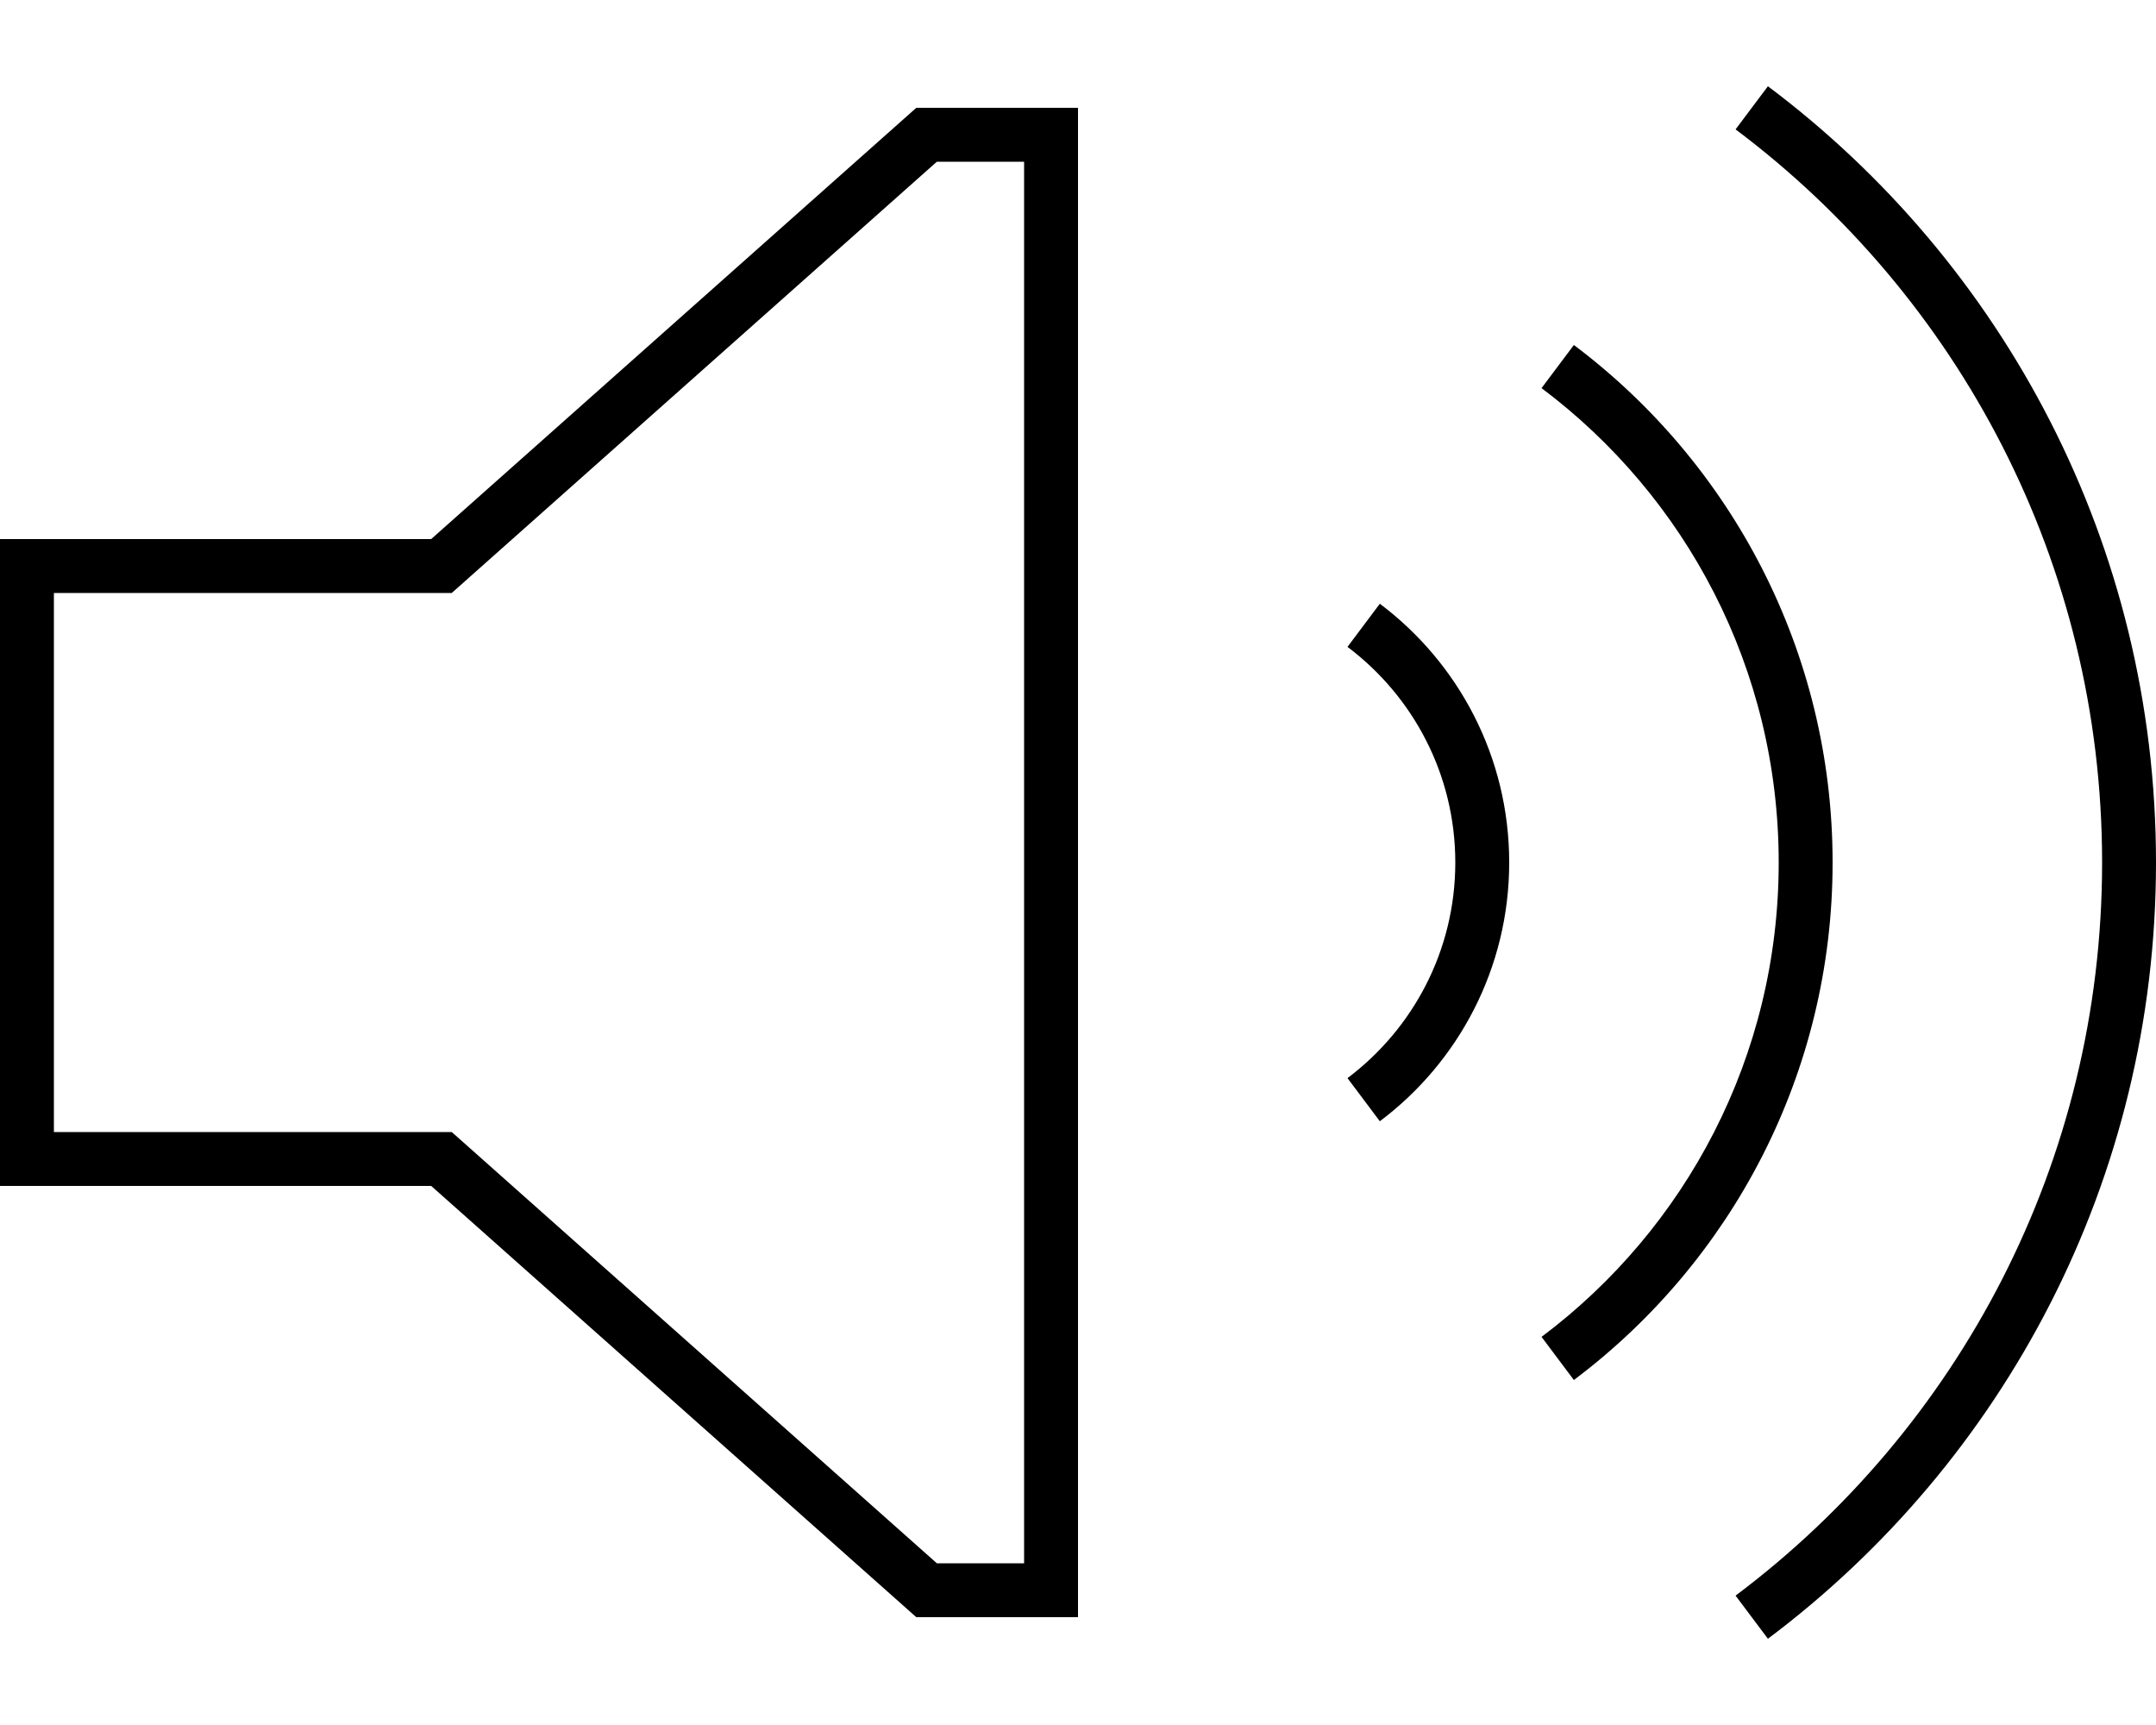 <svg xmlns="http://www.w3.org/2000/svg" viewBox="0 0 640 512" fill="currentColor" class="svgBox" id="volume-high-b-t"><path d="M524.8 486.4C594.8 433.9 640 350.2 640 256s-45.2-177.9-115.2-230.4l-9.6 12.8C581.3 88 624 167 624 256s-42.7 168-108.8 217.6l9.6 12.8zM544 256c0-62.8-30.2-118.6-76.8-153.6l-9.6 12.8C500.4 147.3 528 198.4 528 256s-27.6 108.7-70.4 140.8l9.6 12.8c46.6-35 76.8-90.8 76.8-153.6zm-96 0c0-31.4-15.1-59.3-38.4-76.8L400 192c19.4 14.6 32 37.8 32 64s-12.6 49.4-32 64l9.6 12.8C432.9 315.3 448 287.4 448 256zM138.6 340l-4.5-4H128 16V176H128h6.1l4.5-4L278.1 48H304V464H278.1L138.6 340zM0 352H16 128L272 480h32 16V464 48 32H304 272L128 160H16 0v16V336v16z"/></svg>